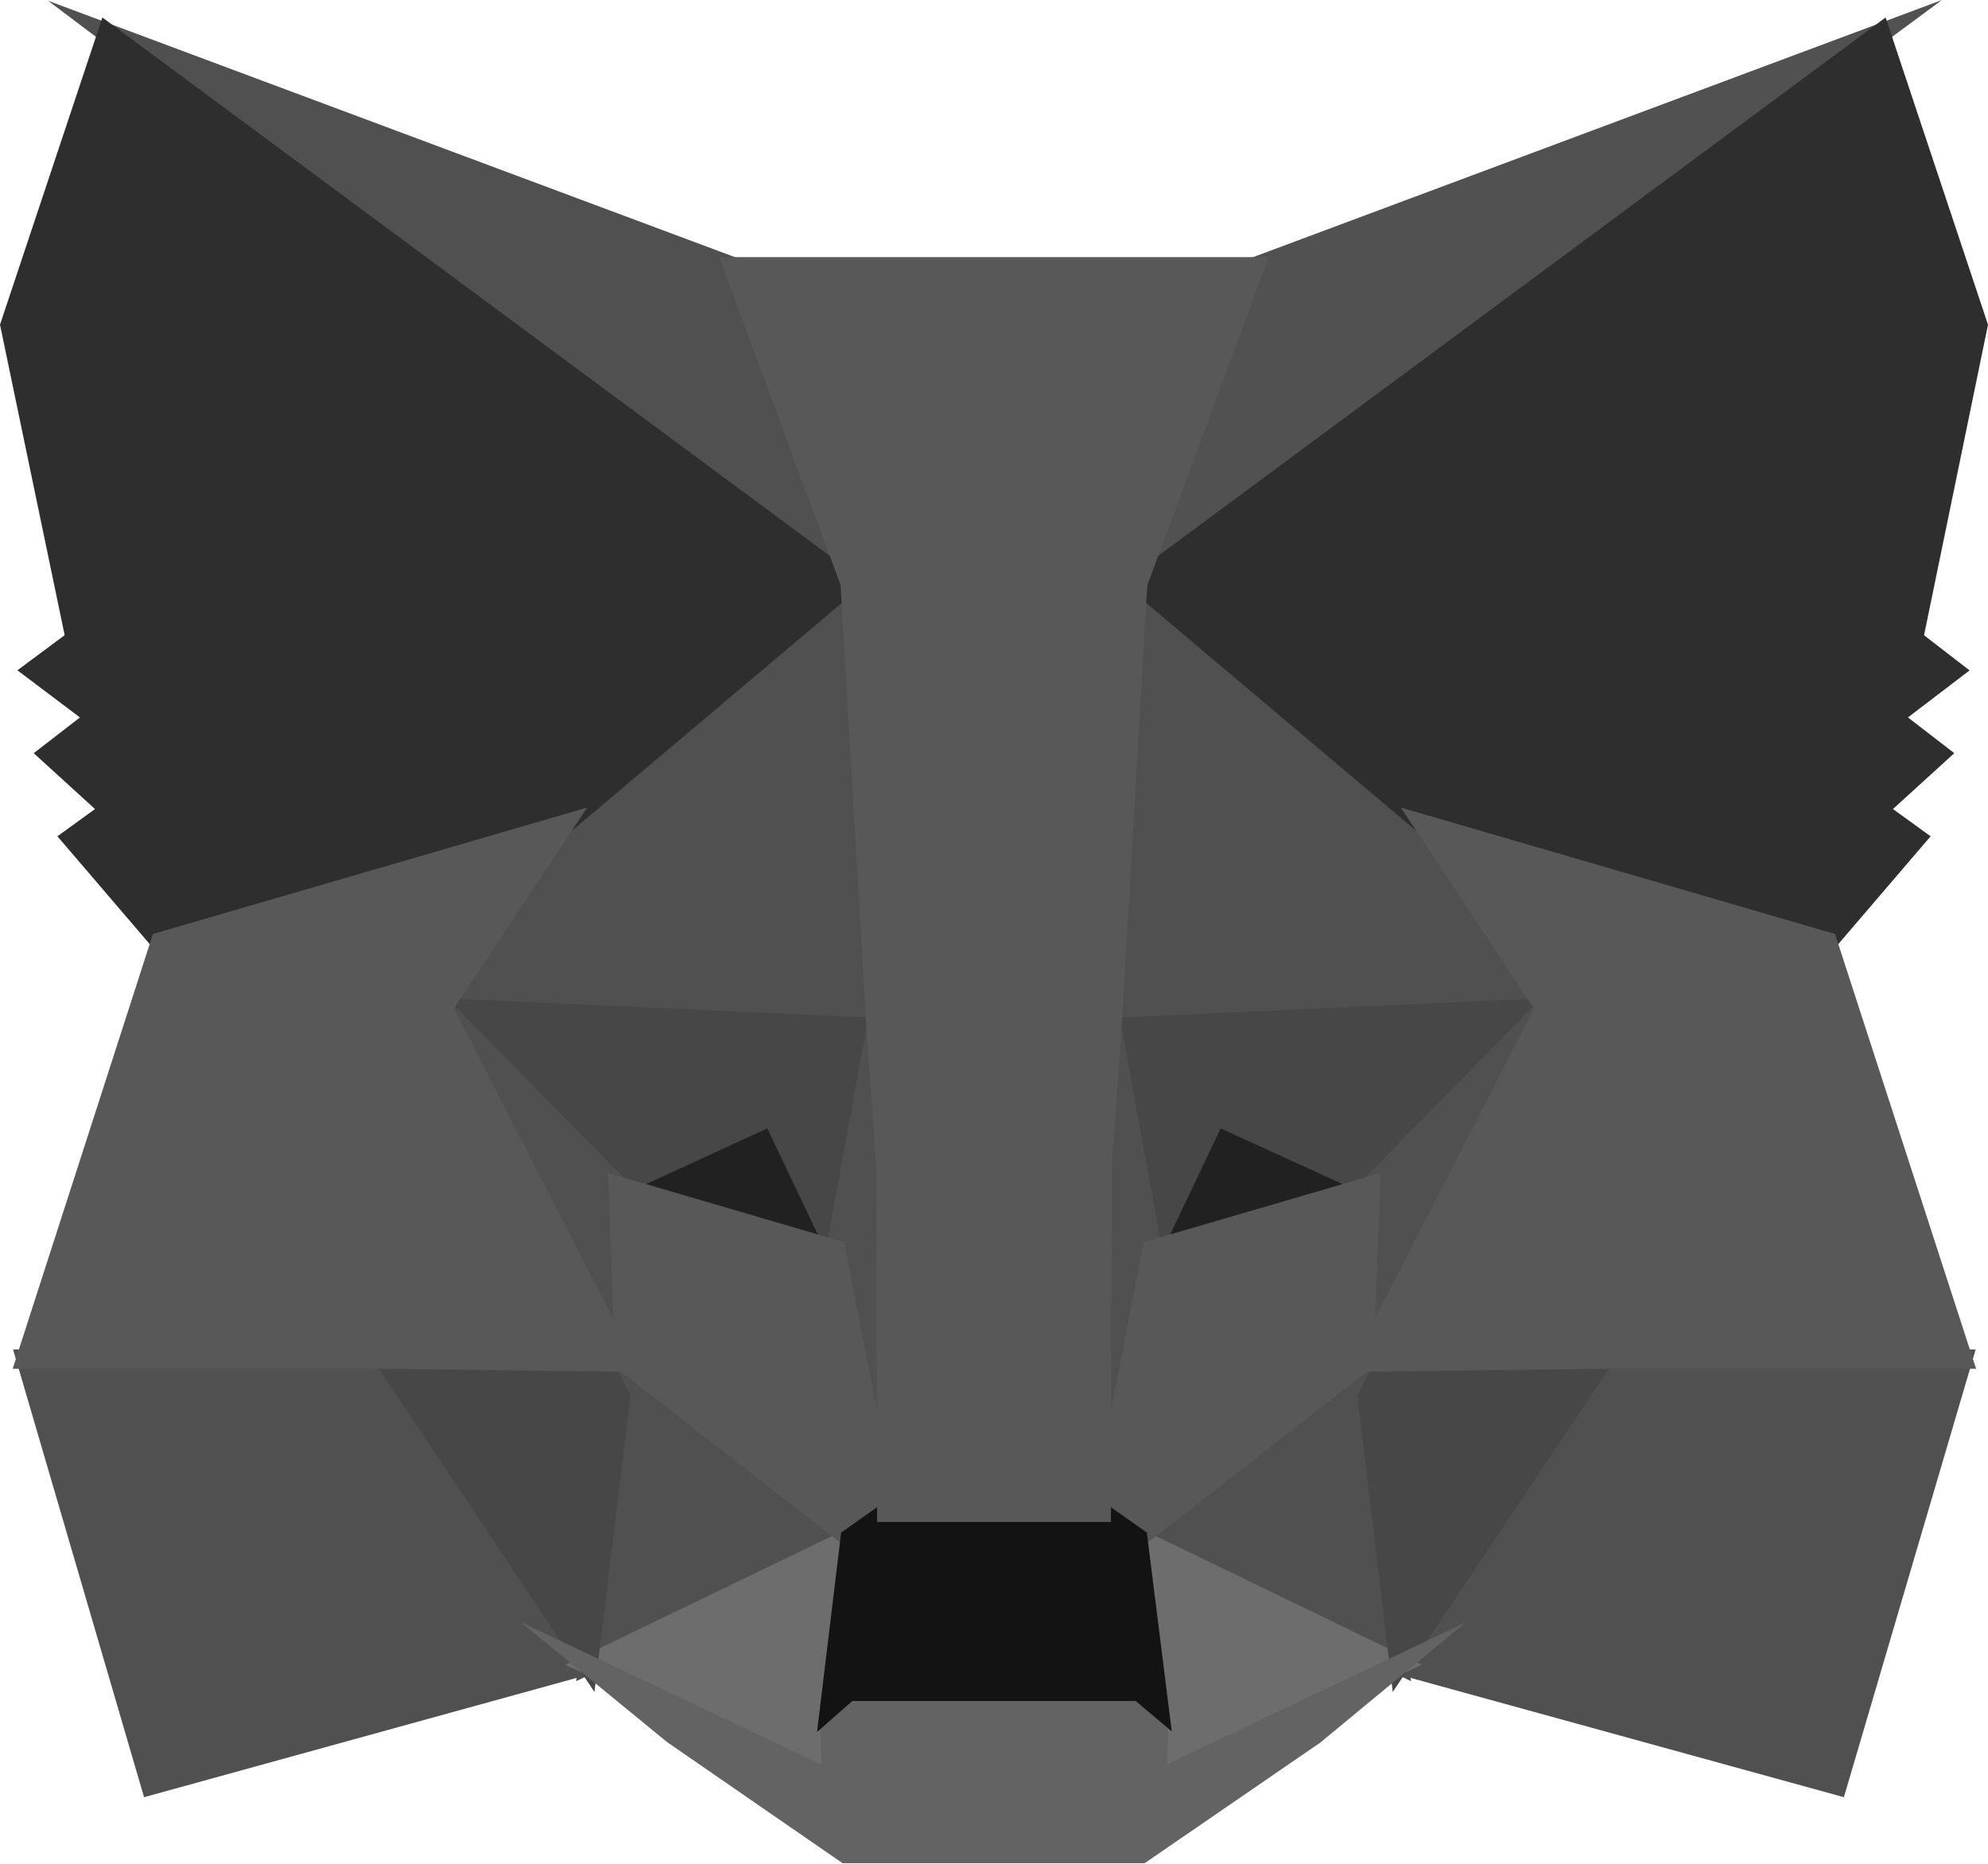 <?xml version="1.0" encoding="UTF-8"?>
<svg width="256px" height="240px" viewBox="0 0 256 240" version="1.1" xmlns="http://www.w3.org/2000/svg" xmlns:xlink="http://www.w3.org/1999/xlink" preserveAspectRatio="xMidYMid">
    <title>MetaMask</title>
    <g>
				<polygon fill="rgb(81,81,81)" points="250.066 -8.89651791e-15 140.219 81.279 160.646 33.379"></polygon>
				<polygon fill="rgb(80,80,80)" points="6.191 0.096 95.372 33.385 114.768 81.913"></polygon>
				<polygon fill="rgb(80,80,80)" points="205.86 172.858 254.411 173.782 237.443 231.424 178.2 215.113"></polygon>
				<polygon fill="rgb(80,80,80)" points="50.139 172.858 77.696 215.113 18.553 231.425 1.688 173.782"></polygon>
				<polygon fill="rgb(80,80,80)" points="112.131 69.552 114.115 133.635 54.744 130.934 71.632 105.456 71.846 105.211"></polygon>
				<polygon fill="rgb(80,80,80)" points="143.254 68.837 184.154 105.213 184.366 105.457 201.254 130.935 141.896 133.635"></polygon>
				<polygon fill="rgb(80,80,80)" points="79.435 173.044 111.853 198.303 74.195 216.484"></polygon>
				<polygon fill="rgb(80,80,80)" points="176.571 173.04 181.702 216.485 144.149 198.301"></polygon>
				<polygon fill="rgb(109,109,109)" points="144.978 195.922 183.085 214.374 147.638 231.22 148.006 220.086"></polygon>
				<polygon fill="rgb(109,109,109)" points="111.011 195.93 108.102 219.904 108.341 231.207 72.811 214.374"></polygon>
				<polygon fill="rgb(33,33,33)" points="100.007 141.999 109.965 162.927 76.062 152.995"></polygon>
				<polygon fill="rgb(33,33,33)" points="155.992 142.001 180.05 152.995 146.036 162.924"></polygon>
				<polygon fill="rgb(71,71,71)" points="82.026 172.83 76.546 217.87 47.173 173.815"></polygon>
				<polygon fill="rgb(71,71,71)" points="173.976 172.831 208.83 173.815 179.347 217.872"></polygon>
				<polygon fill="rgb(71,71,71)" points="202.112 128.387 176.747 154.238 157.19 145.301 147.827 164.985 141.689 131.136"></polygon>
				<polygon fill="rgb(71,71,71)" points="53.875 128.387 114.31 131.136 108.171 164.985 98.806 145.304 79.353 154.239"></polygon>
				<polygon fill="rgb(80,80,80)" points="52.166 123.082 80.864 152.203 81.858 180.952"></polygon>
				<polygon fill="rgb(80,80,80)" points="203.863 123.03 174.117 181.003 175.237 152.203"></polygon>
				<polygon fill="rgb(80,80,80)" points="112.907 124.856 114.062 132.126 116.916 150.237 115.081 205.862 106.406 161.177 106.403 160.715"></polygon>
				<polygon fill="rgb(80,80,80)" points="143.078 124.755 149.599 160.715 149.596 161.177 140.899 205.974 140.555 194.769 139.198 149.907"></polygon>
				<polygon fill="rgb(88,88,88)" points="177.788 151.046 176.817 176.024 146.543 199.611 140.423 195.287 147.283 159.952"></polygon>
				<polygon fill="rgb(88,88,88)" points="78.317 151.046 108.716 159.952 115.576 195.287 109.456 199.611 79.181 176.022"></polygon>
				<polygon fill="rgb(99,99,99)" points="67.018 208.858 105.75 227.21 105.586 219.373 108.827 216.528 147.161 216.528 150.519 219.363 150.271 227.194 188.758 208.904 170.03 224.38 147.385 239.933 108.516 239.933 85.886 224.316"></polygon>
				<polygon fill="rgb(19,19,19)" points="142.204 193.479 147.68 197.348 150.889 222.952 146.245 219.031 109.769 219.031 105.213 223.031 108.317 197.35 113.795 193.479"></polygon>
				<polygon fill="rgb(46,46,46)" points="242.814 2.25 256 41.807 247.765 81.804 253.629 86.327 245.694 92.381 251.658 96.987 243.761 104.178 248.609 107.689 235.743 122.715 182.973 107.35 182.516 107.105 144.489 75.027"></polygon>
				<polygon fill="rgb(46,46,46)" points="13.186 2.25 111.512 75.027 73.484 107.105 73.027 107.35 20.257 122.715 7.391 107.689 12.235 104.181 4.343 96.987 10.295 92.386 2.241 86.315 8.326 81.789 -8.89651791e-15 41.809"></polygon>
				<polygon fill="rgb(88,88,88)" points="180.392 103.99 236.305 120.269 254.47 176.255 206.546 176.255 173.526 176.671 197.54 129.863"></polygon>
				<polygon fill="rgb(88,88,88)" points="75.608 103.99 58.457 129.863 82.474 176.671 49.469 176.255 1.631 176.255 19.694 120.27"></polygon>
				<polygon fill="rgb(88,88,88)" points="163.384 33.112 147.745 75.351 144.426 132.411 143.156 150.296 143.055 195.984 112.944 195.984 112.846 150.382 111.572 132.396 108.252 75.351 92.615 33.112"></polygon>
		</g>
</svg>
